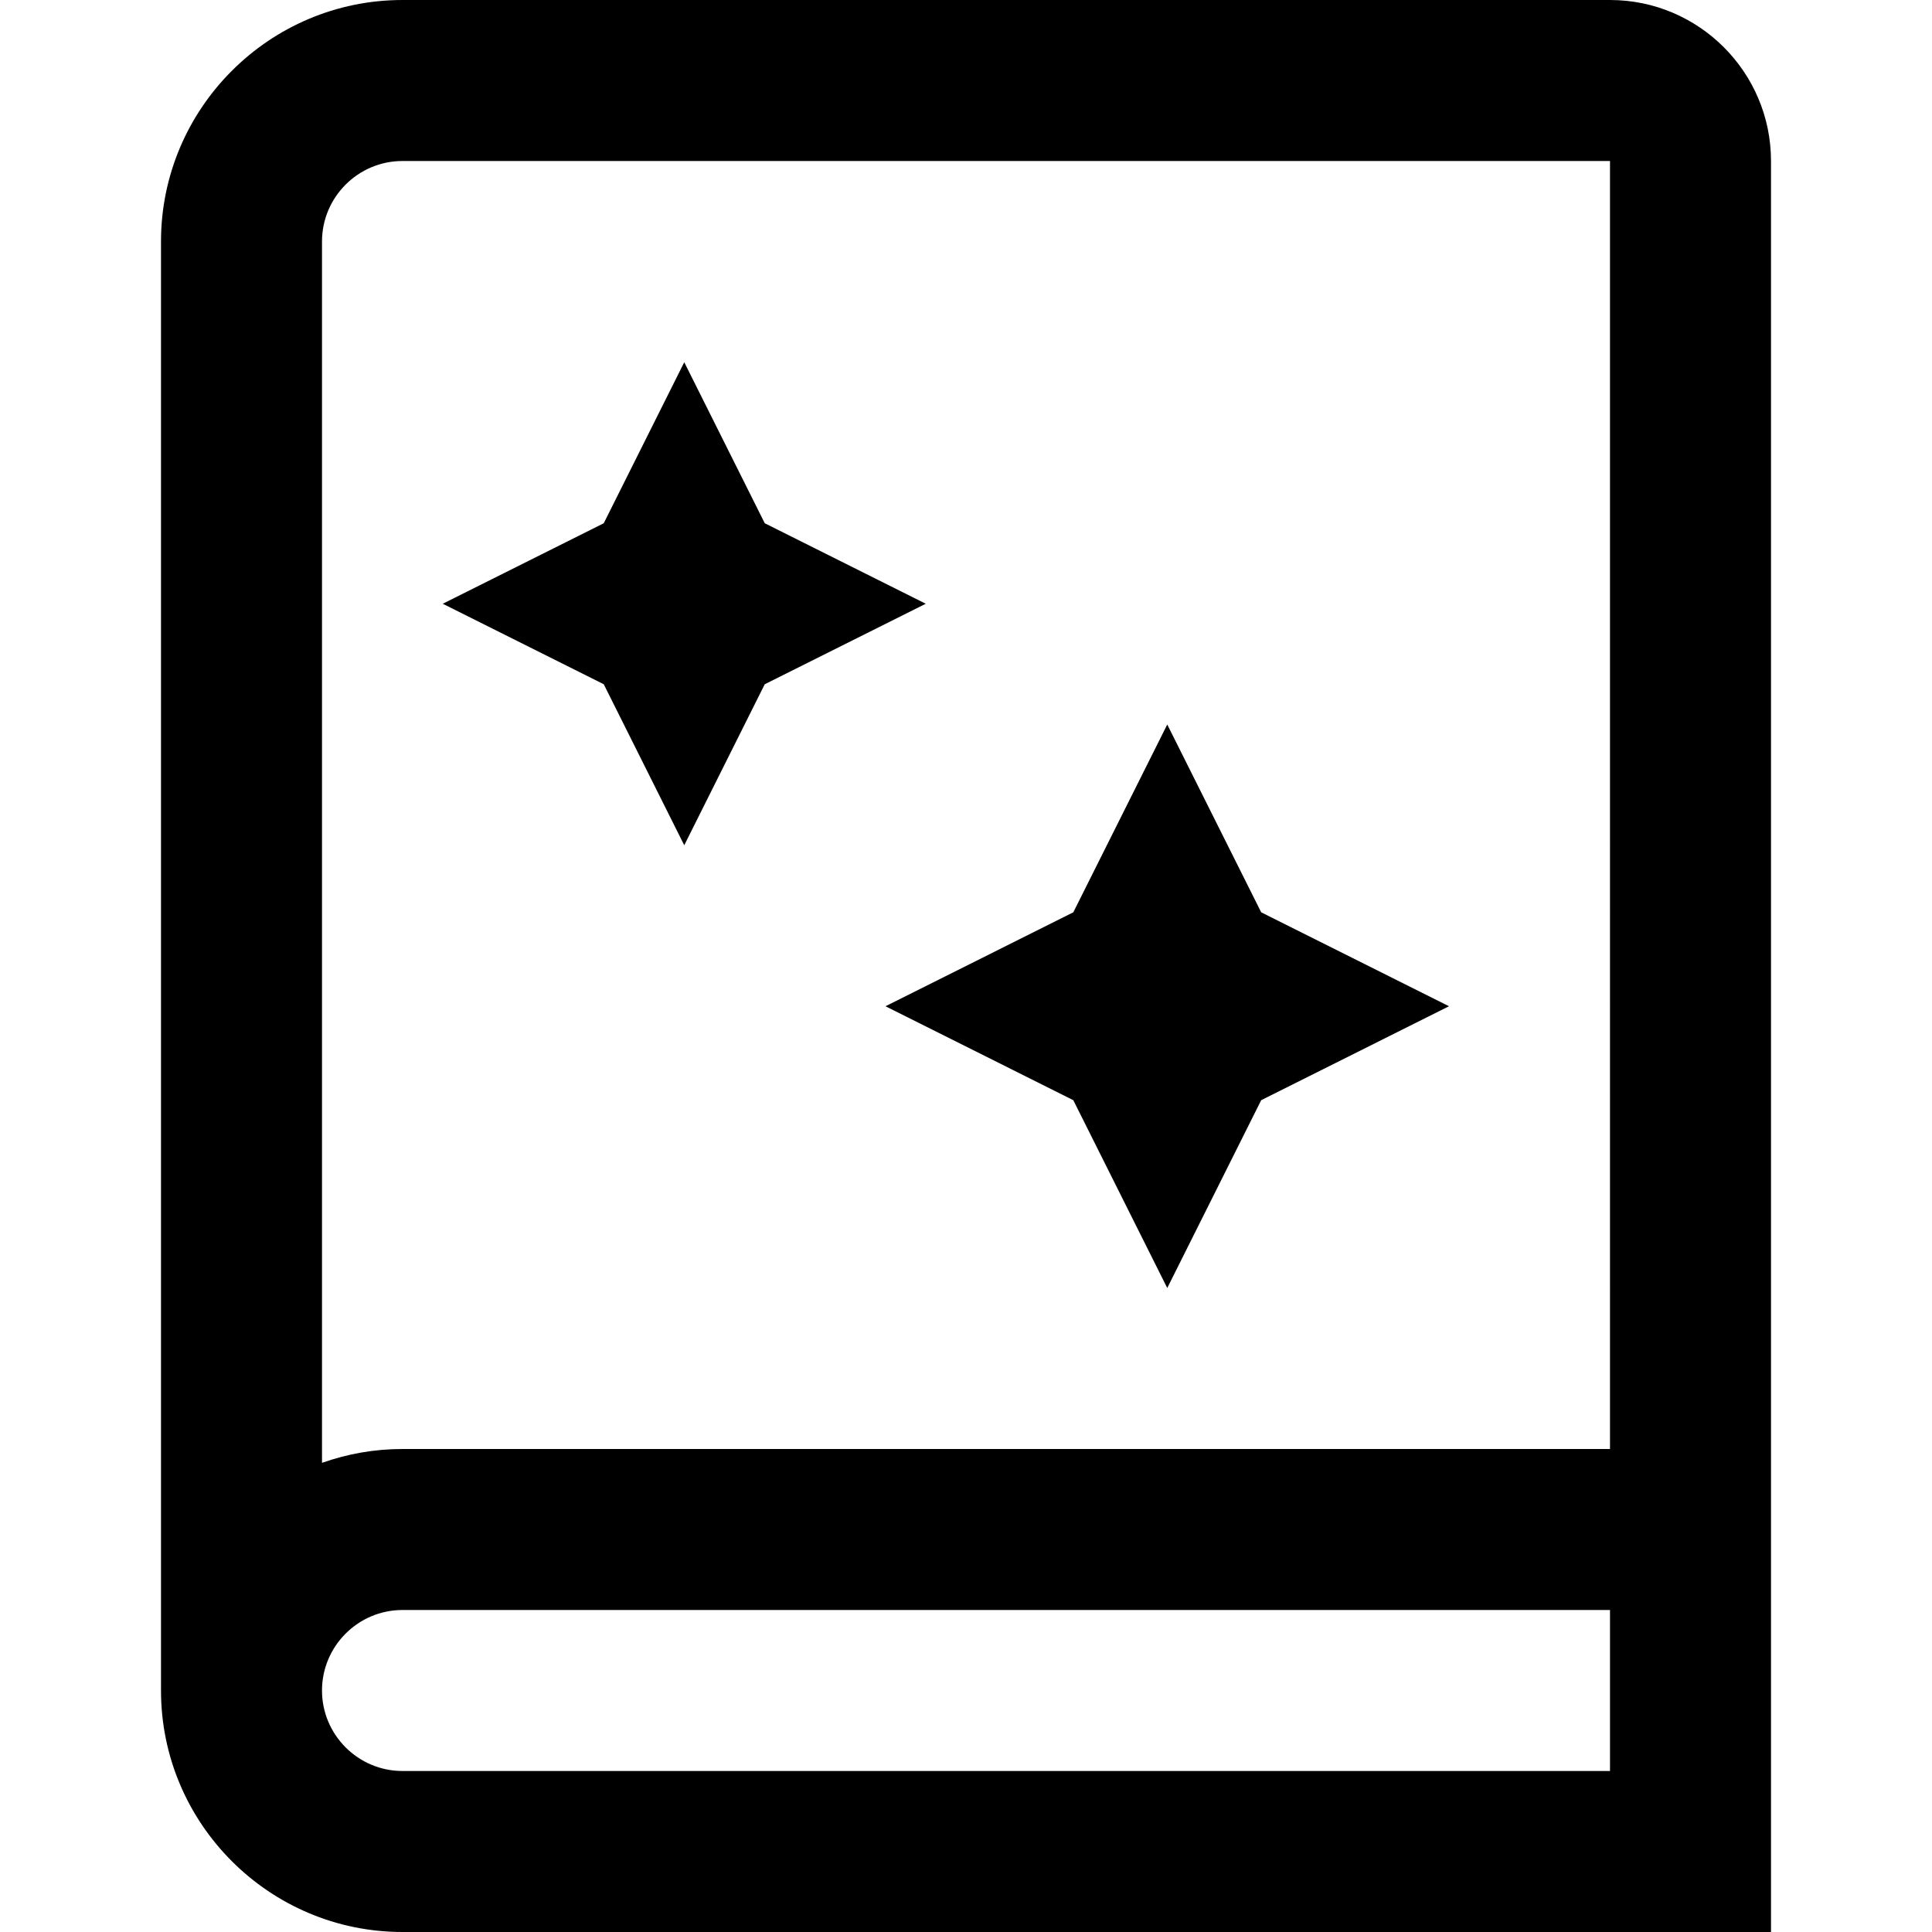 <?xml version="1.0" encoding="UTF-8"?>
<svg xmlns="http://www.w3.org/2000/svg" id="Layer_1" data-name="Layer 1" viewBox="0 0 24 24" width="512" height="512"><path d="m11,12.5l2.333-1.167,1.167-2.333,1.167,2.333,2.333,1.167-2.333,1.167-1.167,2.333-1.167-2.333-2.333-1.167Zm-2.5-2l1-2,2-1-2-1-1-2-1,2-2,1,2,1,1,2ZM22,2v22H5c-1.654,0-3-1.346-3-3V3c0-1.654,1.346-3,3-3h15c1.103,0,2,.897,2,2ZM4,3v15.172c.313-.111.649-.172,1-.172h15V2H5c-.551,0-1,.449-1,1Zm16,19v-2H5c-.551,0-1,.449-1,1s.449,1,1,1h15Z"/></svg>
